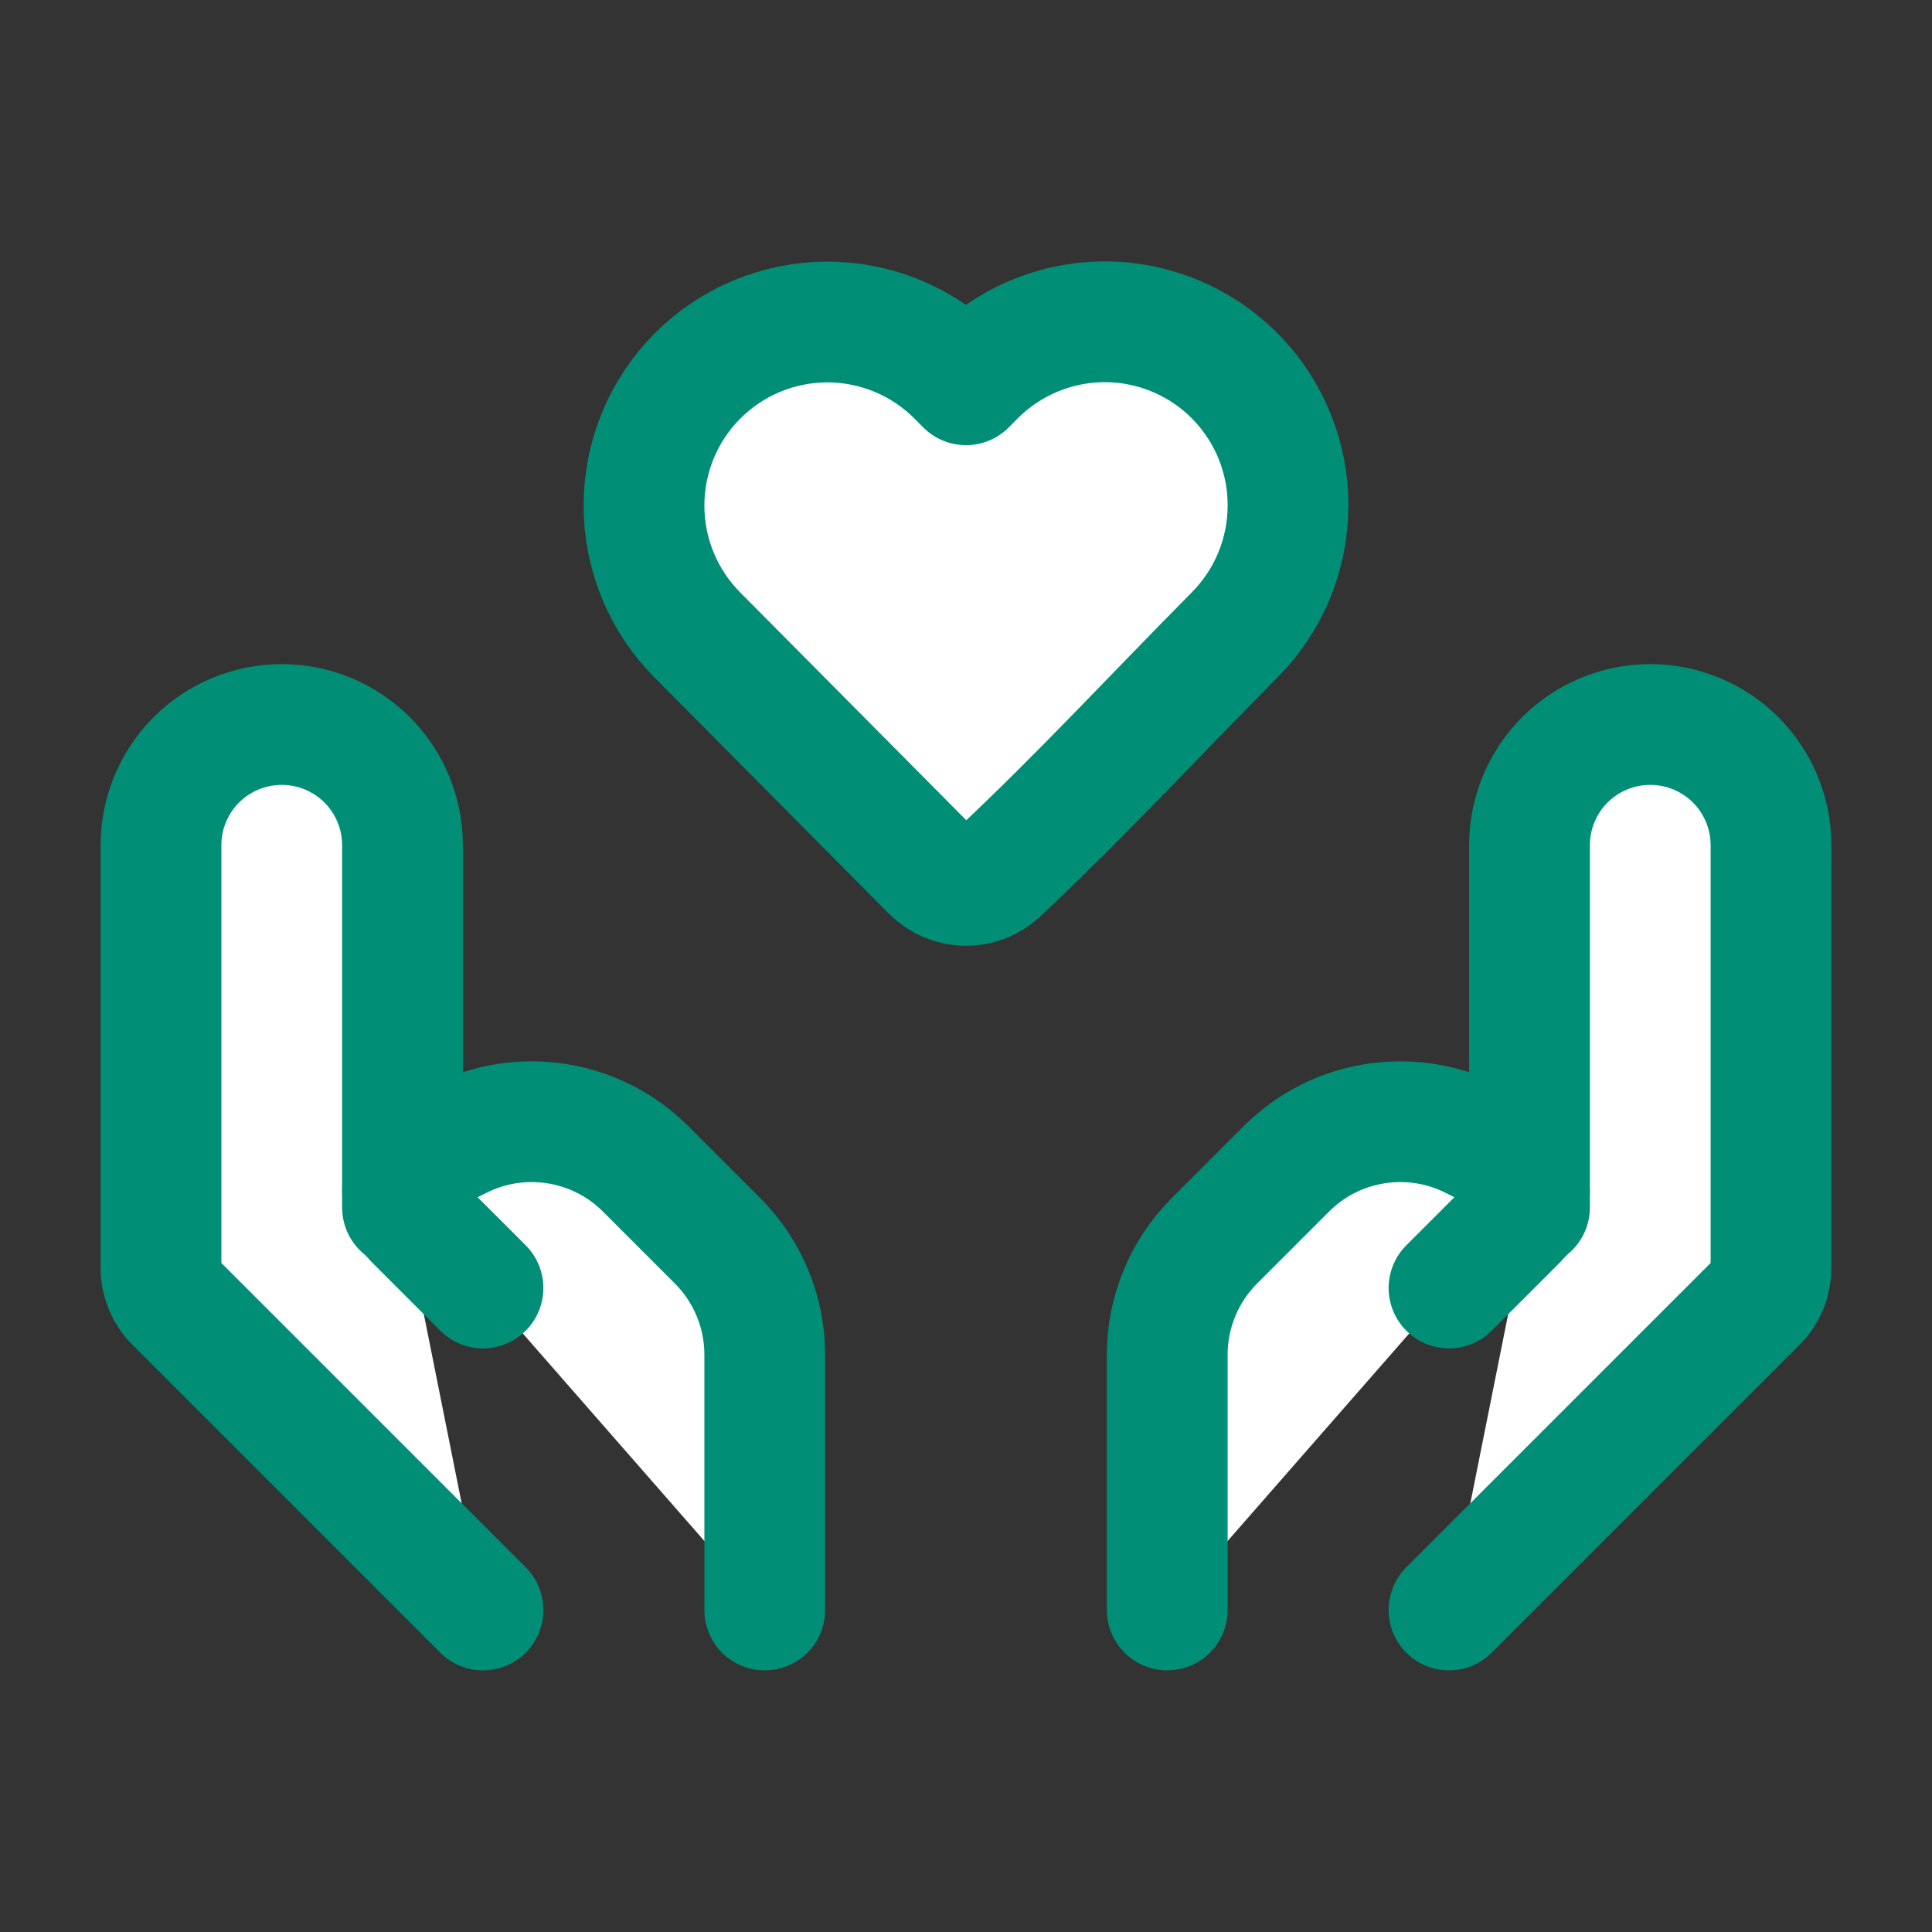 <svg width="24" height="24" viewBox="0 0 24 24" fill="white" xmlns="http://www.w3.org/2000/svg">
<rect x="0" y="0" width="24" height="24" fill="#333333" stroke="none"/>
<g id="iconoir:donate">
<g id="Group">
<path id="Vector" d="M16 6.28C16 6.882 15.762 7.459 15.338 7.886C14.362 8.87 13.415 9.896 12.402 10.844C12.289 10.947 12.141 11.003 11.988 10.999C11.835 10.996 11.689 10.935 11.58 10.827L8.662 7.887C8.238 7.46 8 6.882 8 6.28C8 5.678 8.238 5.1 8.662 4.673C8.874 4.46 9.125 4.291 9.403 4.175C9.68 4.06 9.978 4 10.278 4C10.578 4 10.876 4.06 11.153 4.175C11.431 4.291 11.682 4.46 11.894 4.673L12 4.78L12.106 4.673C12.424 4.352 12.83 4.133 13.273 4.043C13.715 3.953 14.175 3.997 14.592 4.17C15.01 4.342 15.367 4.635 15.617 5.011C15.868 5.386 16.001 5.828 16 6.28V6.28Z" stroke="#008F76" stroke-width="1.5" stroke-linejoin="round"/>
<path id="Vector_2" d="M18 20L21.824 16.176C21.937 16.064 22 15.911 22 15.752V10.5C22 10.102 21.842 9.721 21.561 9.439C21.279 9.158 20.898 9 20.5 9V9C20.102 9 19.721 9.158 19.439 9.439C19.158 9.721 19 10.102 19 10.5V15" stroke="#008F76" stroke-width="1.5" stroke-linecap="round" stroke-linejoin="round"/>
<path id="Vector_3" d="M18 16L18.858 15.142C18.903 15.097 18.939 15.043 18.963 14.985C18.988 14.926 19 14.863 19 14.799C19 14.709 18.975 14.621 18.927 14.544C18.88 14.468 18.812 14.406 18.732 14.366L18.289 14.145C17.914 13.957 17.489 13.893 17.075 13.96C16.66 14.027 16.278 14.222 15.981 14.519L15.086 15.414C14.711 15.789 14.5 16.298 14.5 16.828V20M6 20L2.176 16.176C2.063 16.064 2 15.911 2 15.752V10.5C2 10.102 2.158 9.721 2.439 9.439C2.721 9.158 3.102 9 3.5 9V9C3.898 9 4.279 9.158 4.561 9.439C4.842 9.721 5 10.102 5 10.5V15" stroke="#008F76" stroke-width="1.5" stroke-linecap="round" stroke-linejoin="round"/>
<path id="Vector_4" d="M6 16L5.142 15.142C5.097 15.097 5.061 15.043 5.037 14.985C5.013 14.926 5 14.863 5 14.799V14.799C5 14.616 5.104 14.449 5.268 14.366L5.711 14.145C6.086 13.957 6.511 13.893 6.925 13.96C7.34 14.027 7.722 14.222 8.019 14.519L8.914 15.414C9.289 15.789 9.5 16.298 9.5 16.828V20" stroke="#008F76" stroke-width="1.5" stroke-linecap="round" stroke-linejoin="round"/>
</g>
</g>
</svg>
